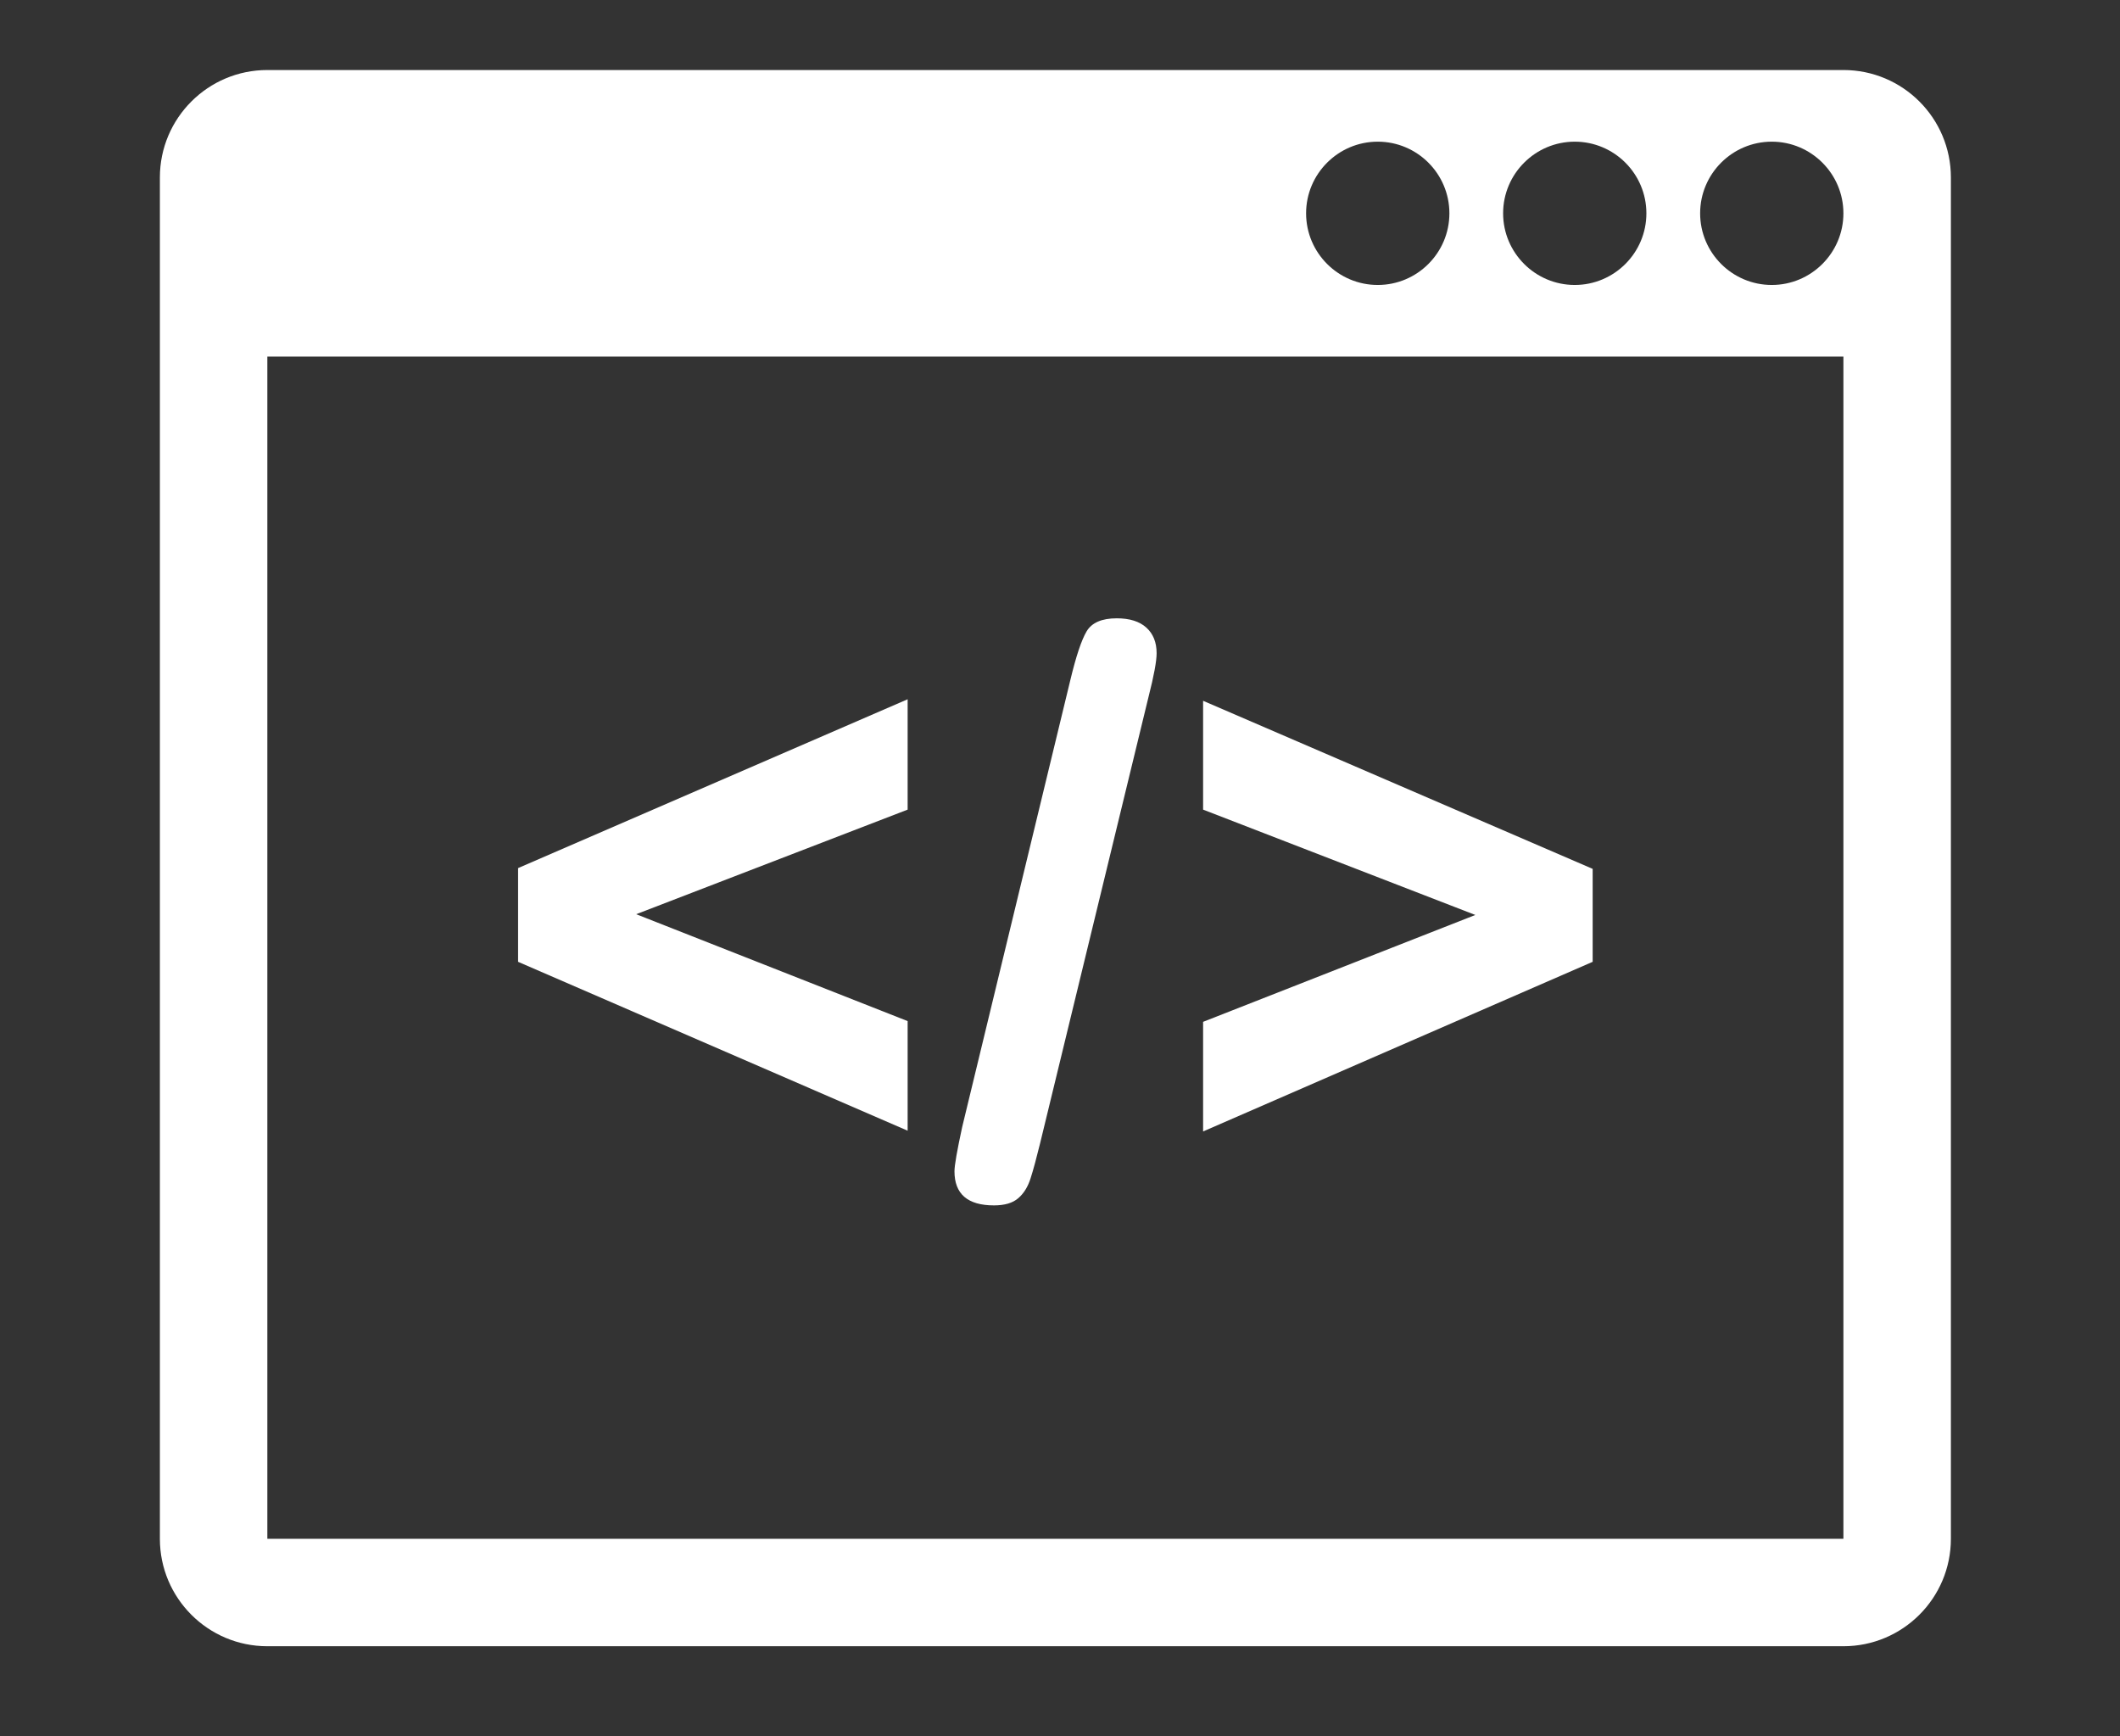 <?xml version="1.0" encoding="utf-8"?>
<!-- Generator: Adobe Illustrator 15.0.0, SVG Export Plug-In . SVG Version: 6.00 Build 0)  -->
<!DOCTYPE svg PUBLIC "-//W3C//DTD SVG 1.1//EN" "http://www.w3.org/Graphics/SVG/1.1/DTD/svg11.dtd">
<svg version="1.1" id="Layer_1" xmlns="http://www.w3.org/2000/svg" xmlns:xlink="http://www.w3.org/1999/xlink" x="0px" y="0px"
	 width="282px" height="230.922px" viewBox="0 0 282 230.922" enable-background="new 0 0 282 230.922" xml:space="preserve">
<rect x="0" y="0" width="282" height="230.922" fill="#333333" stroke="none"/>
<g>
	<path fill="#FFFFFF" d="M537.857,89.2c-0.277-0.582-0.622-1.024-1.051-1.355c-0.372-0.289-0.82-0.428-1.372-0.428
		c-0.761,0-1.487,0.336-2.22,1.03c-0.823,0.78-1.562,1.801-2.198,3.034c-0.646,1.263-1.164,2.683-1.538,4.22
		c-0.372,1.537-0.562,3.305-0.562,5.252c0,0.955,0.094,1.862,0.273,2.705c0.172,0.795,0.441,1.492,0.799,2.076
		c0.336,0.543,0.774,0.969,1.33,1.299c0.545,0.319,1.195,0.476,1.984,0.476c0.559,0,1.142-0.325,1.734-0.968
		c0.713-0.764,1.35-1.758,1.894-2.948c0.557-1.214,1.009-2.714,1.346-4.455c0.343-1.75,0.517-3.327,0.517-4.688
		c0-1.072-0.082-2.074-0.242-2.976C538.397,90.594,538.164,89.829,537.857,89.2z"/>
	<path fill="#FFFFFF" d="M492.787,139.403c-0.561,1.627-0.291,2.075-0.258,2.121c0.1,0.137,0.438,0.152,0.581,0.152
		c0.488,0,0.925-0.061,1.296-0.176c0.329-0.106,0.626-0.293,0.913-0.568c0.343-0.329,0.642-0.695,0.894-1.086
		c0.263-0.404,0.549-0.992,0.855-1.75c0.321-0.803,0.609-1.589,0.859-2.365c0.256-0.789,0.58-1.84,0.967-3.154
		c0.208-0.672,0.361-1.416,0.462-2.221l0.368-3.047c-1.021,1.064-2.041,2.419-3.049,4.047
		C495.047,133.985,493.738,136.69,492.787,139.403z"/>
	<path fill="#FFFFFF" d="M618.232,52.174c0-5.6-4.539-10.139-10.139-10.139H430.371c-5.6,0-10.139,4.539-10.139,10.139v114.723
		c0,5.6,4.539,10.139,10.139,10.139h177.723c5.601,0,10.14-4.539,10.14-10.139L618.232,52.174L618.232,52.174z M547.229,101.592
		c-0.328,1.521-0.812,3.016-1.435,4.438c-0.623,1.428-1.396,2.787-2.305,4.034c-0.916,1.265-1.977,2.378-3.152,3.31
		c-1.182,0.933-2.494,1.684-3.898,2.231c-1.425,0.556-2.963,0.837-4.566,0.837c-2.32,0-4.347-0.525-6.021-1.555
		c-1.491-0.919-2.739-2.116-3.746-3.546c-0.209,0.204-0.395,0.422-0.605,0.62c-1.276,1.166-2.168,1.928-2.738,2.339
		c-0.174,0.125-1.057,0.817-2.648,2.083c-0.503,0.427-2.122,1.557-4.928,3.424c-0.458,0.301-0.786,0.914-0.979,1.82
		c-0.24,1.123-0.521,3.271-0.84,6.382c-0.144,0.918-0.228,1.586-0.26,2.054l-0.432,3.396c-0.135,1.086-0.383,2.344-0.734,3.742
		c-0.348,1.387-0.77,2.688-1.251,3.873c-0.491,1.199-1.136,2.398-1.922,3.568c-0.81,1.198-1.709,2.23-2.677,3.072
		c-0.998,0.865-2.209,1.572-3.604,2.1c-1.396,0.527-2.939,0.797-4.587,0.797c-1.321,0-2.567-0.152-3.705-0.455
		c-1.162-0.307-2.237-0.787-3.196-1.431c-1.004-0.667-1.832-1.588-2.463-2.731c-0.628-1.129-0.998-2.463-1.109-3.965
		c-0.207-2.769,0.55-5.711,2.25-8.748c0.914-1.625,1.552-2.748,1.92-3.377c0.373-0.634,0.96-1.55,1.755-2.742
		c0.812-1.188,1.669-2.274,2.552-3.234c1.715-1.932,3.135-3.491,4.252-4.67c1.074-1.131,2.354-2.35,3.805-3.627l0.307-1.684
		c-0.766,0.531-1.549,0.996-2.344,1.394c-2.909,1.455-5.758,1.508-8.396,0.38c-1.229-0.525-2.327-1.291-3.268-2.271
		c-0.938-0.98-1.695-2.183-2.25-3.57c-0.557-1.391-0.84-2.975-0.84-4.703c0-2.171,0.151-4.195,0.453-6.014l1.088-6.575
		c0.448-2.706,0.963-4.786,1.576-6.362c0.588-1.499,1.278-3.062,2.053-4.647c0.654-1.283,1.604-2.265,2.819-2.93
		c2.271-1.238,4.659-1.299,6.277-0.164c0.603,0.422,1.319,1.247,1.319,2.774c0,0.321-0.032,0.674-0.104,1.053
		c-0.073,0.381-0.188,0.777-0.358,1.204c-0.408,1.065-0.762,2.363-1.045,3.852l-2.371,12.37c-0.278,1.459-0.42,2.764-0.42,3.883
		c0,0.563,0.041,1.123,0.119,1.664c0.072,0.484,0.199,0.918,0.377,1.287c0.156,0.328,0.356,0.584,0.612,0.782
		c0.196,0.152,0.468,0.228,0.817,0.228c0.639,0,1.221-0.289,1.774-0.883c0.667-0.719,1.257-1.601,1.751-2.619
		c0.512-1.053,0.93-2.156,1.245-3.285c0.318-1.137,0.526-2.088,0.616-2.823l2.958-13.822c0.198-0.941,0.606-1.81,1.209-2.585
		c0.543-0.708,1.198-1.326,1.942-1.836c0.732-0.502,1.512-0.882,2.313-1.131c1.81-0.566,3.532-0.49,4.722,0.273
		c0.553,0.356,1.209,1.051,1.209,2.354c0,0.302-0.048,0.63-0.139,1.002l-2.129,12.201c-0.441,2.529-0.798,4.562-1.071,6.102
		c-0.518,3.034-1.043,6.26-1.579,9.678c0.202-0.139,0.408-0.281,0.616-0.428c0.82-0.584,1.746-1.381,2.759-2.369
		c1.031-1.008,2.196-2.285,3.463-3.801c0.303-0.365,0.621-0.754,0.943-1.164c-0.115-0.998-0.175-2-0.175-3
		c0-3.324,0.426-6.238,1.264-8.666c0.845-2.443,2.074-4.6,3.651-6.411c1.588-1.819,3.555-3.271,5.85-4.315
		c0.316-0.144,0.604-0.285,0.881-0.421c1.684-0.822,3.027-1.51,6.941-1.148c4.336,0.4,7.525,6.986,8.122,8.303
		c1.213,2.683,1.302,3.007,1.532,4.098l0.125,0.583c0.367,1.634,0.557,3.501,0.557,5.552
		C547.73,98.532,547.562,100.071,547.229,101.592z M565.244,109.836c-0.025,0.416-0.115,0.892-0.272,1.436
		c-0.148,0.523-0.384,1.09-0.701,1.676c-0.328,0.619-0.802,1.199-1.405,1.723c-0.602,0.521-1.354,0.953-2.238,1.277
		c-0.881,0.33-1.957,0.494-3.19,0.494c-0.989,0-1.903-0.119-2.722-0.354c-0.857-0.248-1.609-0.635-2.231-1.15
		c-0.642-0.533-1.146-1.214-1.495-2.027c-0.344-0.797-0.518-1.75-0.518-2.838c0-0.9,0.144-1.797,0.433-2.662
		c0.297-0.887,0.765-1.69,1.384-2.387c0.631-0.705,1.451-1.271,2.434-1.683c0.978-0.406,2.123-0.611,3.412-0.611
		c2.266,0,4.031,0.554,5.257,1.647c1.257,1.119,1.894,2.707,1.894,4.723C565.282,109.2,565.273,109.444,565.244,109.836z"/>
</g>
<path fill="none" stroke="#FFFFFF" stroke-width="15" stroke-linecap="round" stroke-miterlimit="10" d="M651.504,182.802
	c0-3.5-35.365-6.267-38.864-6.267H434.789c-3.5,0-48.158,2.767-48.158,6.267l0,0c0,3.5,2.836,3.733,6.336,3.733h252.201
	C648.668,186.536,651.504,186.302,651.504,182.802L651.504,182.802z"/>
<g>
	<path fill="#FFFFFF" d="M120.733,135.813v14.579l-51.819-22.463v-12.464l51.819-22.458v14.68l-36.107,13.91L120.733,135.813z"/>
	<path fill="#FFFFFF" d="M152.774,92.698l-14.426,59.391c-0.48,1.957-0.898,3.505-1.261,4.636c-0.36,1.137-0.91,2.023-1.646,2.651
		c-0.738,0.638-1.813,0.951-3.221,0.951c-3.502,0-5.256-1.514-5.256-4.532c0-0.791,0.346-2.764,1.032-5.92l14.373-59.393
		c0.757-3.16,1.476-5.322,2.16-6.489c0.688-1.168,2.026-1.752,4.023-1.752c1.715,0,3.027,0.413,3.938,1.238
		c0.908,0.824,1.363,1.958,1.363,3.399C153.854,87.942,153.493,89.882,152.774,92.698z"/>
	<path fill="#FFFFFF" d="M211.855,127.929l-51.82,22.563v-14.579l36.214-14.216l-36.214-14.011V93.211l51.82,22.356V127.929z"/>
</g>
<path fill="#FFFFFF" d="M245.208,9.314H35.561c-7.893,0-14.294,6.402-14.294,14.295v181.059c0,7.894,6.401,14.294,14.294,14.294
	h209.647c7.896,0,14.297-6.404,14.297-14.294V23.609C259.505,15.713,253.104,9.314,245.208,9.314z M209.472,18.843
	c5.255,0,9.529,4.274,9.529,9.531c0,5.254-4.274,9.529-9.529,9.529c-5.251,0-9.529-4.274-9.529-9.529
	C199.942,23.118,204.221,18.843,209.472,18.843z M183.268,18.843c5.255,0,9.529,4.274,9.529,9.531c0,5.254-4.274,9.529-9.529,9.529
	c-5.254,0-9.532-4.274-9.532-9.529C173.735,23.118,178.014,18.843,183.268,18.843z M245.208,204.668H35.561V47.432h209.647V204.668z
	 M235.679,37.903c-5.252,0-9.529-4.274-9.529-9.529c0-5.256,4.277-9.531,9.529-9.531c5.251,0,9.529,4.274,9.529,9.531
	C245.208,33.628,240.93,37.903,235.679,37.903z"/>
</svg>
